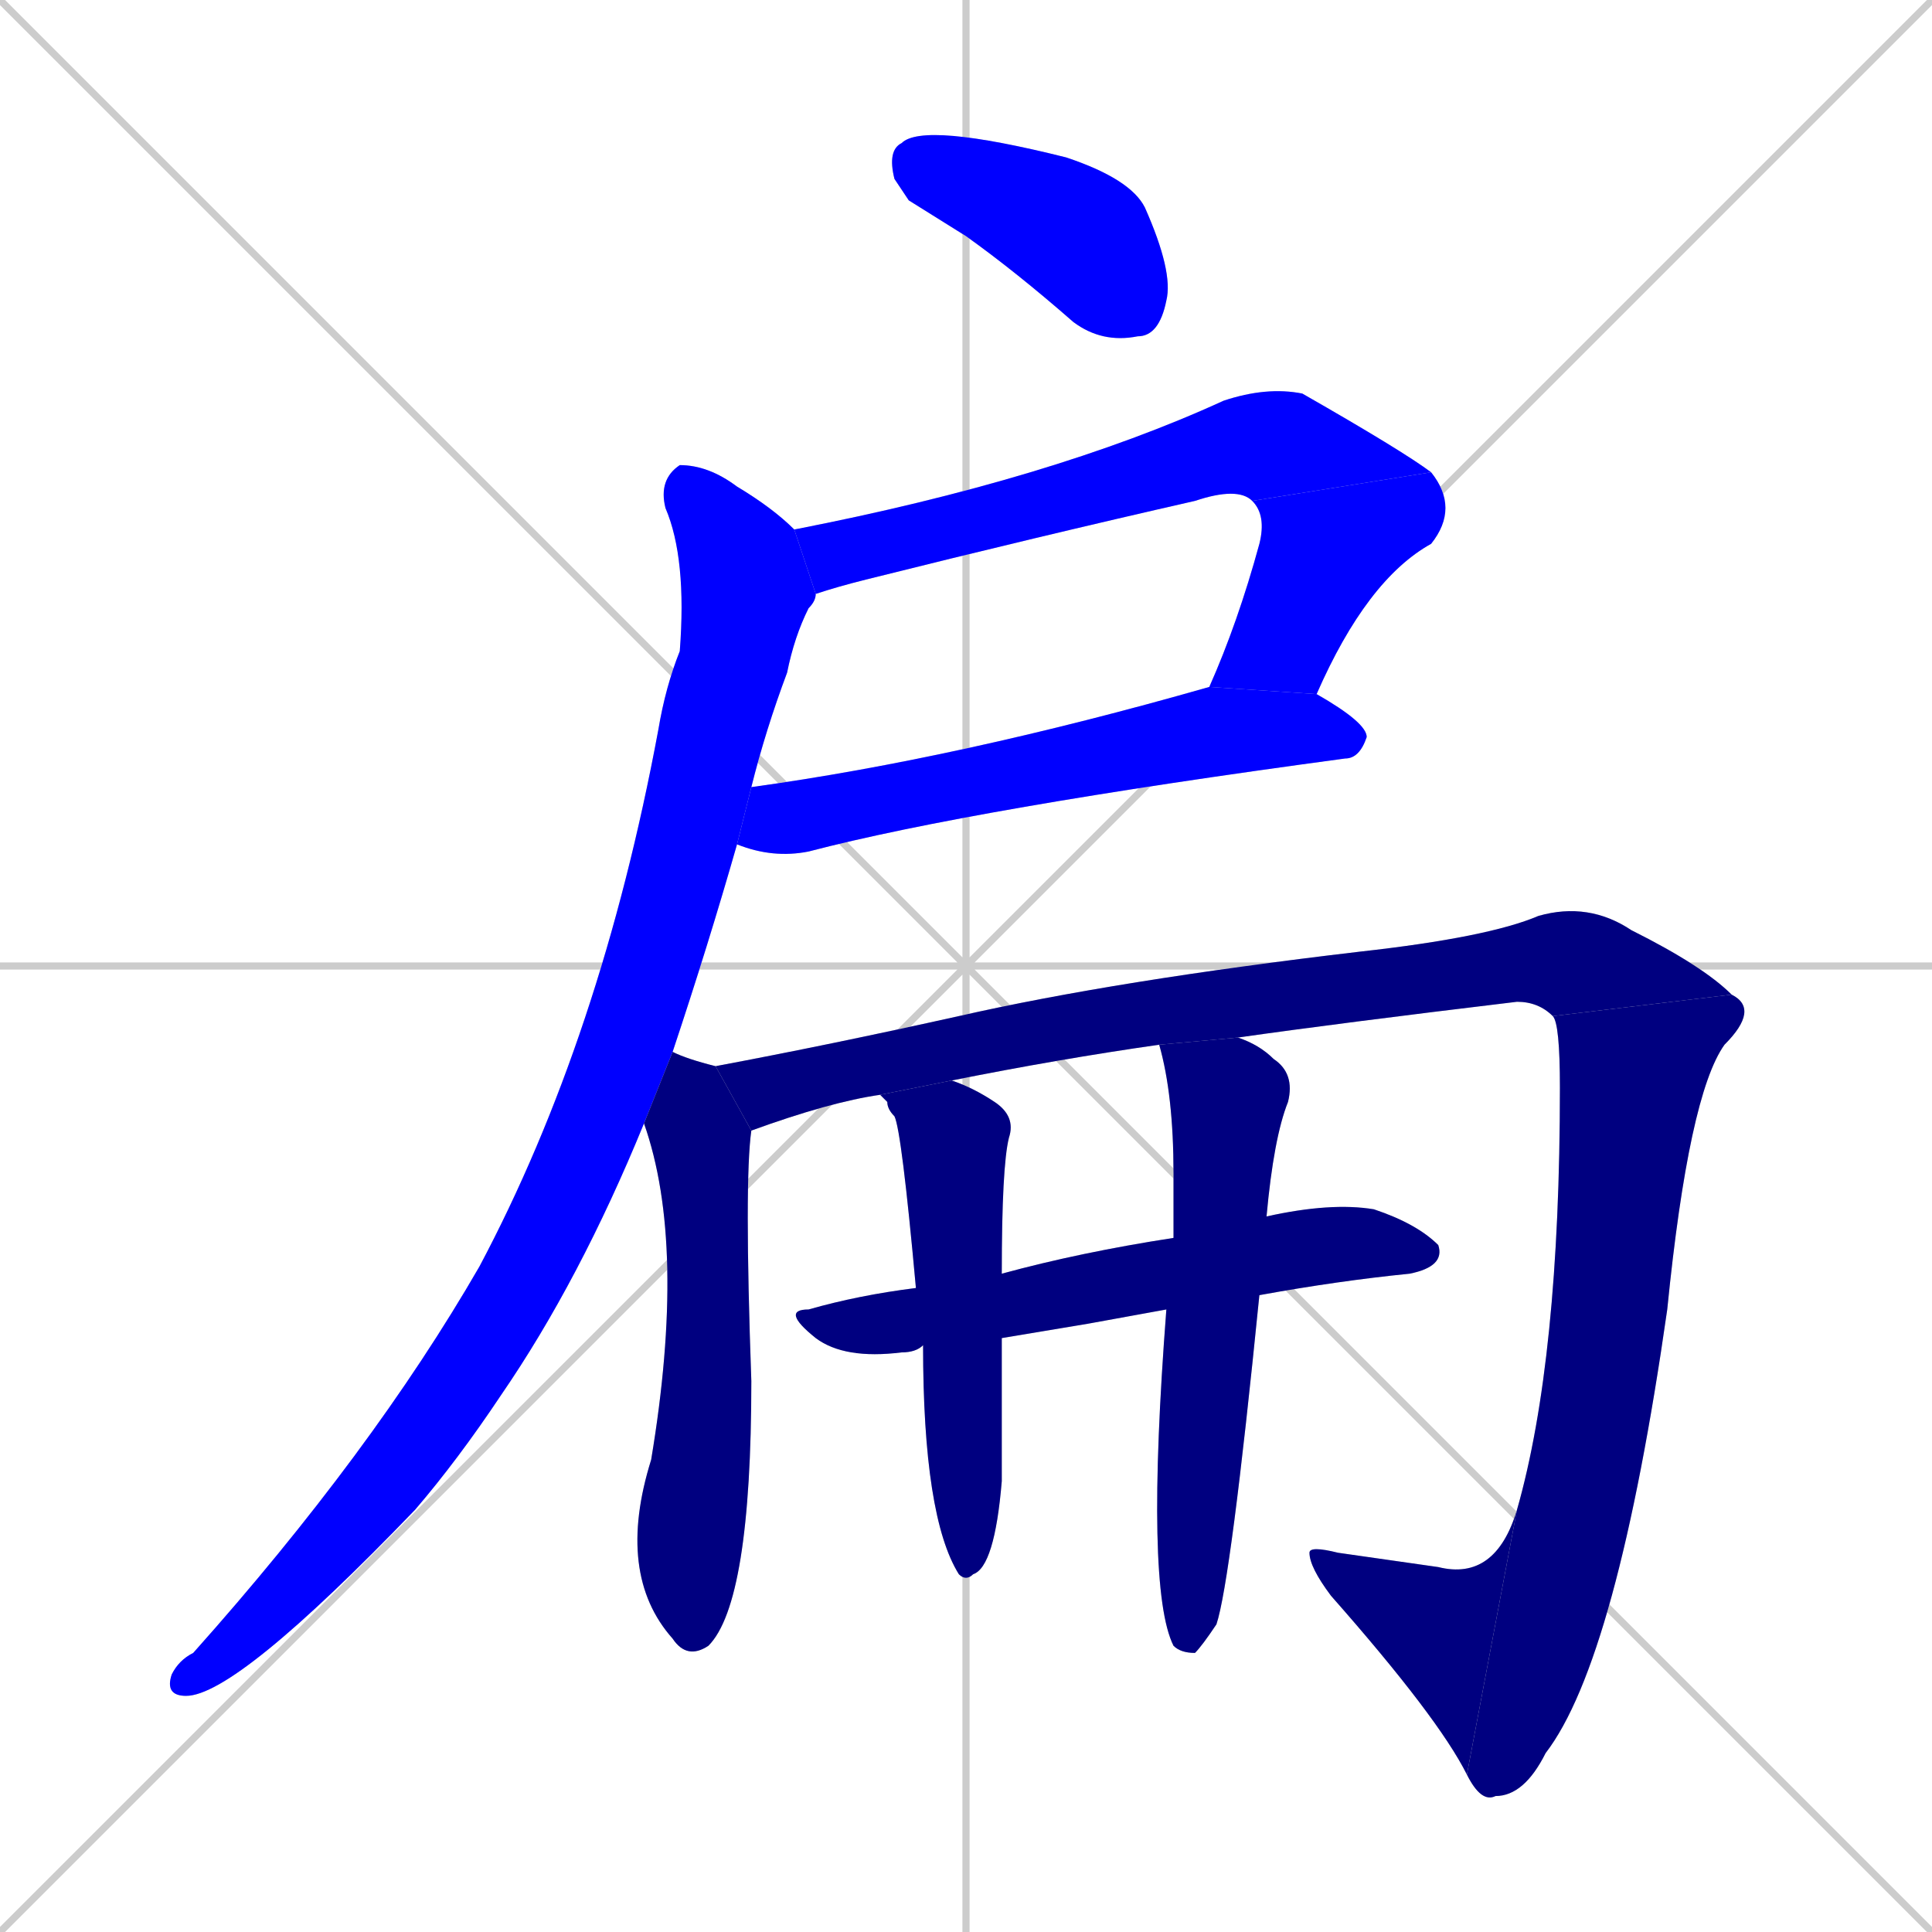<svg xmlns="http://www.w3.org/2000/svg" xmlns:xlink="http://www.w3.org/1999/xlink" width="270" height="270"><defs><clipPath id="clip-mask-1"><rect x="124" y="17" width="40" height="31"><animate attributeName="x" from="84" to="124" dur="0.148" begin="0; animate12.end + 1" id="animate1" fill="freeze"/></rect></clipPath><clipPath id="clip-mask-2"><rect x="111" y="54" width="89" height="29"><set attributeName="x" to="22" begin="0; animate12.end + 1" /><animate attributeName="x" from="22" to="111" dur="0.330" begin="animate1.end + 0.5" id="animate2" fill="freeze"/></rect></clipPath><clipPath id="clip-mask-3"><rect x="169" y="66" width="35" height="31"><set attributeName="y" to="35" begin="0; animate12.end + 1" /><animate attributeName="y" from="35" to="66" dur="0.115" begin="animate2.end" id="animate3" fill="freeze"/></rect></clipPath><clipPath id="clip-mask-4"><rect x="103" y="96" width="88" height="24"><set attributeName="x" to="15" begin="0; animate12.end + 1" /><animate attributeName="x" from="15" to="103" dur="0.326" begin="animate3.end + 0.5" id="animate4" fill="freeze"/></rect></clipPath><clipPath id="clip-mask-5"><rect x="23" y="65" width="91" height="172"><set attributeName="y" to="-107" begin="0; animate12.end + 1" /><animate attributeName="y" from="-107" to="65" dur="0.637" begin="animate4.end + 0.5" id="animate5" fill="freeze"/></rect></clipPath><clipPath id="clip-mask-6"><rect x="86" y="147" width="19" height="85"><set attributeName="y" to="62" begin="0; animate12.end + 1" /><animate attributeName="y" from="62" to="147" dur="0.315" begin="animate5.end + 0.5" id="animate6" fill="freeze"/></rect></clipPath><clipPath id="clip-mask-7"><rect x="100" y="126" width="142" height="32"><set attributeName="x" to="-42" begin="0; animate12.end + 1" /><animate attributeName="x" from="-42" to="100" dur="0.526" begin="animate6.end + 0.5" id="animate7" fill="freeze"/></rect></clipPath><clipPath id="clip-mask-8"><rect x="205" y="139" width="41" height="113"><set attributeName="y" to="26" begin="0; animate12.end + 1" /><animate attributeName="y" from="26" to="139" dur="0.419" begin="animate7.end" id="animate8" fill="freeze"/></rect></clipPath><clipPath id="clip-mask-9"><rect x="183" y="211" width="29" height="37"><set attributeName="x" to="212" begin="0; animate12.end + 1" /><animate attributeName="x" from="212" to="183" dur="0.107" begin="animate8.end" id="animate9" fill="freeze"/></rect></clipPath><clipPath id="clip-mask-10"><rect x="109" y="168" width="93" height="22"><set attributeName="x" to="16" begin="0; animate12.end + 1" /><animate attributeName="x" from="16" to="109" dur="0.344" begin="animate9.end + 0.5" id="animate10" fill="freeze"/></rect></clipPath><clipPath id="clip-mask-11"><rect x="123" y="151" width="19" height="70"><set attributeName="y" to="81" begin="0; animate12.end + 1" /><animate attributeName="y" from="81" to="151" dur="0.259" begin="animate10.end + 0.5" id="animate11" fill="freeze"/></rect></clipPath><clipPath id="clip-mask-12"><rect x="160" y="145" width="21" height="86"><set attributeName="y" to="59" begin="0; animate12.end + 1" /><animate attributeName="y" from="59" to="145" dur="0.319" begin="animate11.end + 0.5" id="animate12" fill="freeze"/></rect></clipPath></defs><path d="M 0 0 L 270 270 M 270 0 L 0 270 M 135 0 L 135 270 M 0 135 L 270 135" stroke="#CCCCCC" /><path d="M 127 28 L 125 25 Q 124 21 126 20 Q 129 17 149 22 Q 158 25 160 29 Q 164 38 163 42 Q 162 47 159 47 Q 154 48 150 45 Q 142 38 135 33" fill="#CCCCCC"/><path d="M 175 70 Q 173 68 167 70 Q 145 75 121 81 Q 117 82 114 83 L 111 74 Q 147 67 171 56 Q 177 54 182 55 Q 196 63 200 66" fill="#CCCCCC"/><path d="M 169 96 Q 173 87 176 76 Q 177 72 175 70 L 200 66 Q 204 71 200 76 Q 191 81 184 97" fill="#CCCCCC"/><path d="M 105 110 Q 134 106 169 96 L 184 97 Q 191 101 191 103 Q 190 106 188 106 Q 136 113 113 119 Q 108 120 103 118" fill="#CCCCCC"/><path d="M 90 157 Q 81 179 70 195 Q 64 204 58 211 Q 33 237 26 237 Q 23 237 24 234 Q 25 232 27 231 Q 52 203 67 177 Q 84 145 92 102 Q 93 96 95 91 Q 96 78 93 71 Q 92 67 95 65 Q 99 65 103 68 Q 108 71 111 74 L 114 83 Q 114 84 113 85 Q 111 89 110 94 Q 107 102 105 110 L 103 118 Q 99 132 94 147" fill="#CCCCCC"/><path d="M 105 158 Q 104 165 105 193 Q 105 224 99 230 Q 96 232 94 229 Q 86 220 91 204 Q 96 174 90 157 L 94 147 Q 96 148 100 149" fill="#CCCCCC"/><path d="M 162 146 Q 148 148 133 151 L 123 153 Q 116 154 105 158 L 100 149 Q 116 146 134 142 Q 156 137 190 133 Q 208 131 215 128 Q 222 126 228 130 Q 238 135 242 139 L 217 142 Q 215 140 212 140 Q 187 143 173 145" fill="#CCCCCC"/><path d="M 242 139 Q 246 141 241 146 Q 236 153 233 183 Q 226 232 216 245 Q 213 251 209 251 Q 207 252 205 248 L 212 211 Q 218 190 218 152 Q 218 143 217 142" fill="#CCCCCC"/><path d="M 205 248 Q 201 240 186 223 Q 183 219 183 217 Q 183 216 187 217 Q 194 218 201 219 Q 209 221 212 211" fill="#CCCCCC"/><path d="M 152 185 L 140 187 L 129 188 Q 128 189 126 189 Q 118 190 114 187 Q 109 183 113 183 Q 120 181 128 180 L 140 178 Q 151 175 164 173 L 177 170 Q 186 168 192 169 Q 198 171 201 174 Q 202 177 197 178 Q 187 179 176 181 L 163 183" fill="#CCCCCC"/><path d="M 140 187 Q 140 205 140 207 Q 139 219 136 220 Q 135 221 134 220 Q 129 212 129 188 L 128 180 Q 126 158 125 156 Q 124 155 124 154 Q 123 153 123 153 L 133 151 Q 136 152 139 154 Q 142 156 141 159 Q 140 163 140 178" fill="#CCCCCC"/><path d="M 164 173 Q 164 168 164 164 Q 164 153 162 146 L 162 146 L 173 145 Q 176 146 178 148 Q 181 150 180 154 Q 178 159 177 170 L 176 181 Q 172 221 170 227 Q 168 230 167 231 Q 165 231 164 230 Q 160 222 163 183" fill="#CCCCCC"/><path d="M 127 28 L 125 25 Q 124 21 126 20 Q 129 17 149 22 Q 158 25 160 29 Q 164 38 163 42 Q 162 47 159 47 Q 154 48 150 45 Q 142 38 135 33" fill="#0000ff" clip-path="url(#clip-mask-1)" /><path d="M 175 70 Q 173 68 167 70 Q 145 75 121 81 Q 117 82 114 83 L 111 74 Q 147 67 171 56 Q 177 54 182 55 Q 196 63 200 66" fill="#0000ff" clip-path="url(#clip-mask-2)" /><path d="M 169 96 Q 173 87 176 76 Q 177 72 175 70 L 200 66 Q 204 71 200 76 Q 191 81 184 97" fill="#0000ff" clip-path="url(#clip-mask-3)" /><path d="M 105 110 Q 134 106 169 96 L 184 97 Q 191 101 191 103 Q 190 106 188 106 Q 136 113 113 119 Q 108 120 103 118" fill="#0000ff" clip-path="url(#clip-mask-4)" /><path d="M 90 157 Q 81 179 70 195 Q 64 204 58 211 Q 33 237 26 237 Q 23 237 24 234 Q 25 232 27 231 Q 52 203 67 177 Q 84 145 92 102 Q 93 96 95 91 Q 96 78 93 71 Q 92 67 95 65 Q 99 65 103 68 Q 108 71 111 74 L 114 83 Q 114 84 113 85 Q 111 89 110 94 Q 107 102 105 110 L 103 118 Q 99 132 94 147" fill="#0000ff" clip-path="url(#clip-mask-5)" /><path d="M 105 158 Q 104 165 105 193 Q 105 224 99 230 Q 96 232 94 229 Q 86 220 91 204 Q 96 174 90 157 L 94 147 Q 96 148 100 149" fill="#000080" clip-path="url(#clip-mask-6)" /><path d="M 162 146 Q 148 148 133 151 L 123 153 Q 116 154 105 158 L 100 149 Q 116 146 134 142 Q 156 137 190 133 Q 208 131 215 128 Q 222 126 228 130 Q 238 135 242 139 L 217 142 Q 215 140 212 140 Q 187 143 173 145" fill="#000080" clip-path="url(#clip-mask-7)" /><path d="M 242 139 Q 246 141 241 146 Q 236 153 233 183 Q 226 232 216 245 Q 213 251 209 251 Q 207 252 205 248 L 212 211 Q 218 190 218 152 Q 218 143 217 142" fill="#000080" clip-path="url(#clip-mask-8)" /><path d="M 205 248 Q 201 240 186 223 Q 183 219 183 217 Q 183 216 187 217 Q 194 218 201 219 Q 209 221 212 211" fill="#000080" clip-path="url(#clip-mask-9)" /><path d="M 152 185 L 140 187 L 129 188 Q 128 189 126 189 Q 118 190 114 187 Q 109 183 113 183 Q 120 181 128 180 L 140 178 Q 151 175 164 173 L 177 170 Q 186 168 192 169 Q 198 171 201 174 Q 202 177 197 178 Q 187 179 176 181 L 163 183" fill="#000080" clip-path="url(#clip-mask-10)" /><path d="M 140 187 Q 140 205 140 207 Q 139 219 136 220 Q 135 221 134 220 Q 129 212 129 188 L 128 180 Q 126 158 125 156 Q 124 155 124 154 Q 123 153 123 153 L 133 151 Q 136 152 139 154 Q 142 156 141 159 Q 140 163 140 178" fill="#000080" clip-path="url(#clip-mask-11)" /><path d="M 164 173 Q 164 168 164 164 Q 164 153 162 146 L 162 146 L 173 145 Q 176 146 178 148 Q 181 150 180 154 Q 178 159 177 170 L 176 181 Q 172 221 170 227 Q 168 230 167 231 Q 165 231 164 230 Q 160 222 163 183" fill="#000080" clip-path="url(#clip-mask-12)" /></svg>